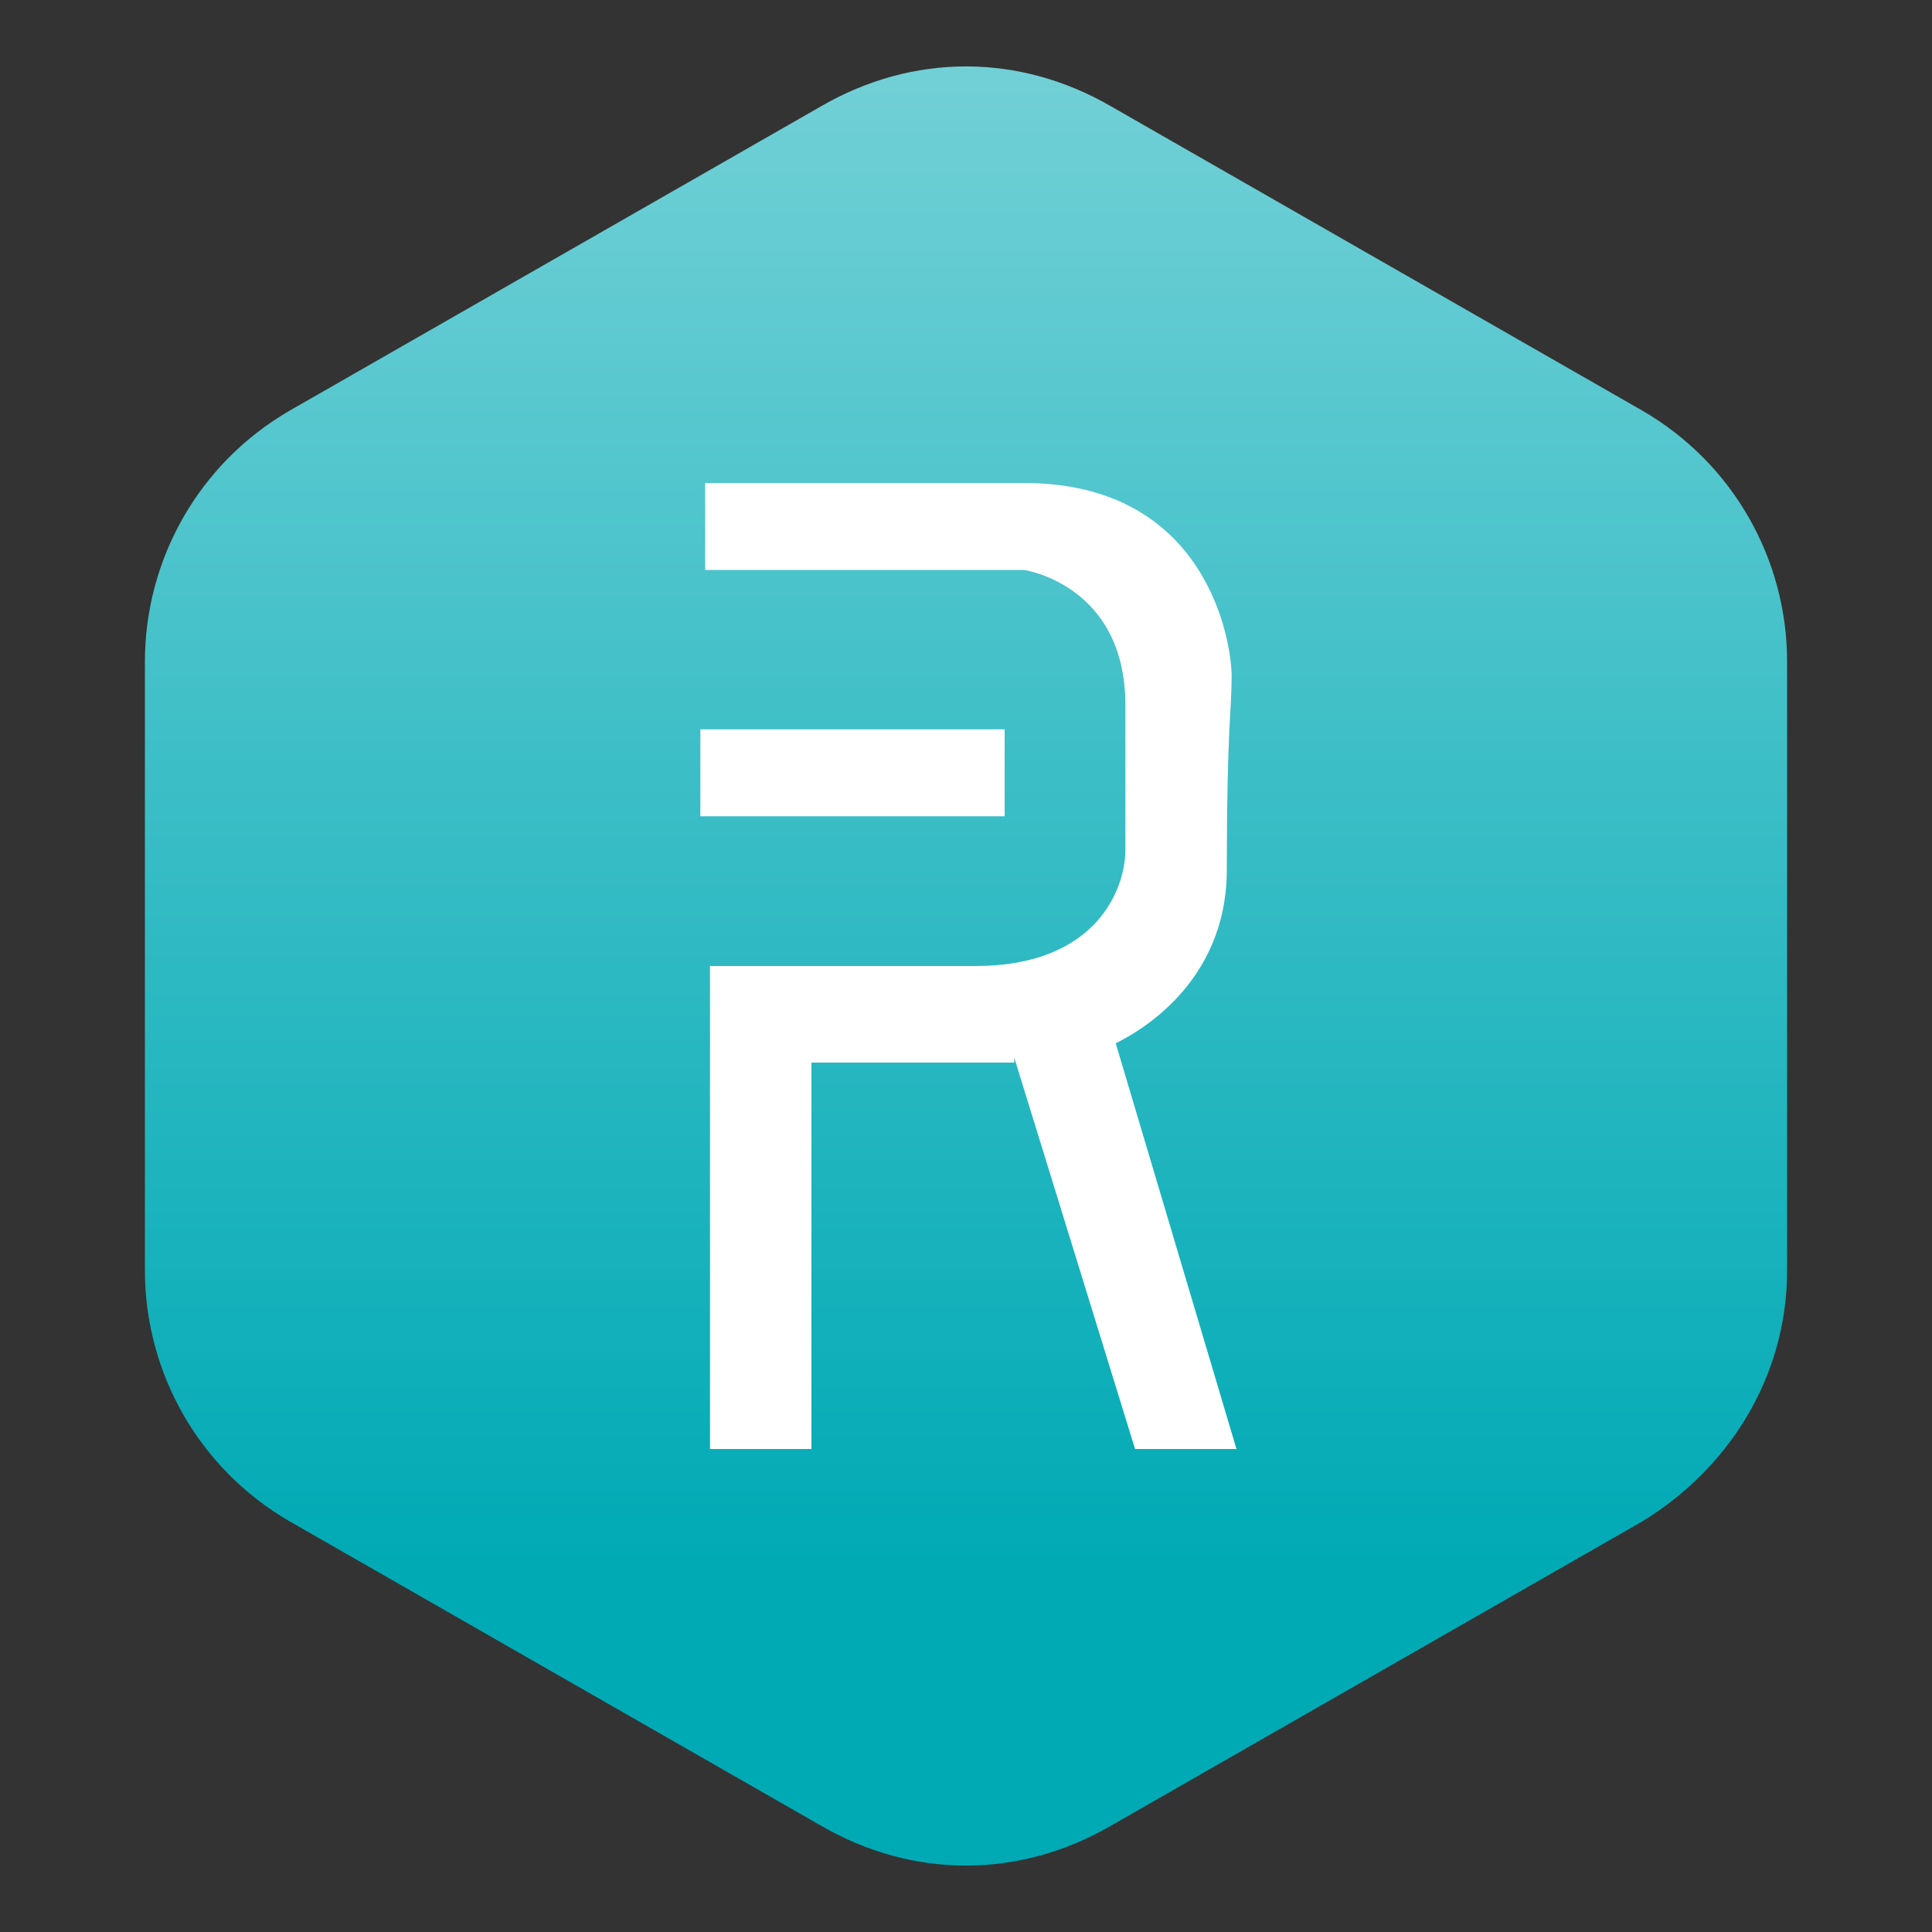 <?xml version="1.0" encoding="utf-8"?>
<!-- Generator: Adobe Illustrator 22.0.0, SVG Export Plug-In . SVG Version: 6.00 Build 0)  -->
<svg version="1.1" id="Layer_1" xmlns="http://www.w3.org/2000/svg" xmlns:xlink="http://www.w3.org/1999/xlink" x="0px" y="0px"
	 viewBox="0 0 40 40" style="enable-background:new 0 0 40 40;" xml:space="preserve">
<rect x="0" y="0" width="40" height="40" fill="#333333" stroke="none"/>
<style type="text/css">
	.st0{fill:url(#SVGID_1_);}
	.st1{fill:none;stroke:url(#SVGID_2_);stroke-miterlimit:10;}
	.st2{fill:none;stroke:url(#SVGID_3_);stroke-width:0.869;stroke-miterlimit:10;}
	.st3{fill:#FFFFFF;}
</style>
<linearGradient id="SVGID_1_" gradientUnits="userSpaceOnUse" x1="20" y1="-5.803" x2="20" y2="32.347">
	<stop  offset="0" style="stop-color:#8CD9DE"/>
	<stop  offset="1" style="stop-color:#00AAB5"/>
</linearGradient>
<path class="st0" d="M37,26.3V13.7c0-2.1-1.1-4.1-3-5.2L23,2.2c-1.9-1.1-4.1-1.1-6,0L6,8.5c-1.9,1.1-3,3.1-3,5.2v12.6
	c0,2.1,1.1,4.1,3,5.2l11,6.3c1.9,1.1,4.1,1.1,6,0l11-6.3C35.8,30.4,37,28.5,37,26.3z"/>
<linearGradient id="SVGID_2_" gradientUnits="userSpaceOnUse" x1="1581.74" y1="-148.627" x2="2037.908" y2="307.541">
	<stop  offset="0" style="stop-color:#455DF0"/>
	<stop  offset="1" style="stop-color:#345D9D"/>
</linearGradient>
<rect x="1661.2" y="-227.1" class="st1" width="297.2" height="613.1"/>
<linearGradient id="SVGID_3_" gradientUnits="userSpaceOnUse" x1="1297.516" y1="-458.814" x2="1708.553" y2="-47.778">
	<stop  offset="0" style="stop-color:#455DF0"/>
	<stop  offset="1" style="stop-color:#345D9D"/>
</linearGradient>
<polygon class="st2" points="1661.2,-1.7 1206.6,-277.7 1206.6,-367 1661.2,-367 "/>
<g>
	<rect x="14.5" y="15.1" class="st3" width="6.3" height="1.8"/>
	<path class="st3" d="M25.4,18c0-2.9,0.1-3.3,0.1-4c0-0.7-0.5-4-4.3-4h-6.6v1.8h6.6c0,0,2.1,0.3,2.1,2.8s0,2.2,0,3
		c0,0.8-0.6,2.4-3.1,2.4h-3.4h-2.1V22v8h2.1v-8c1.8,0,4.2,0,4.2,0v-0.1l2.5,8.1h2.1l-2.5-8.4C23.5,21.4,25.4,20.4,25.4,18z"/>
</g>
</svg>
